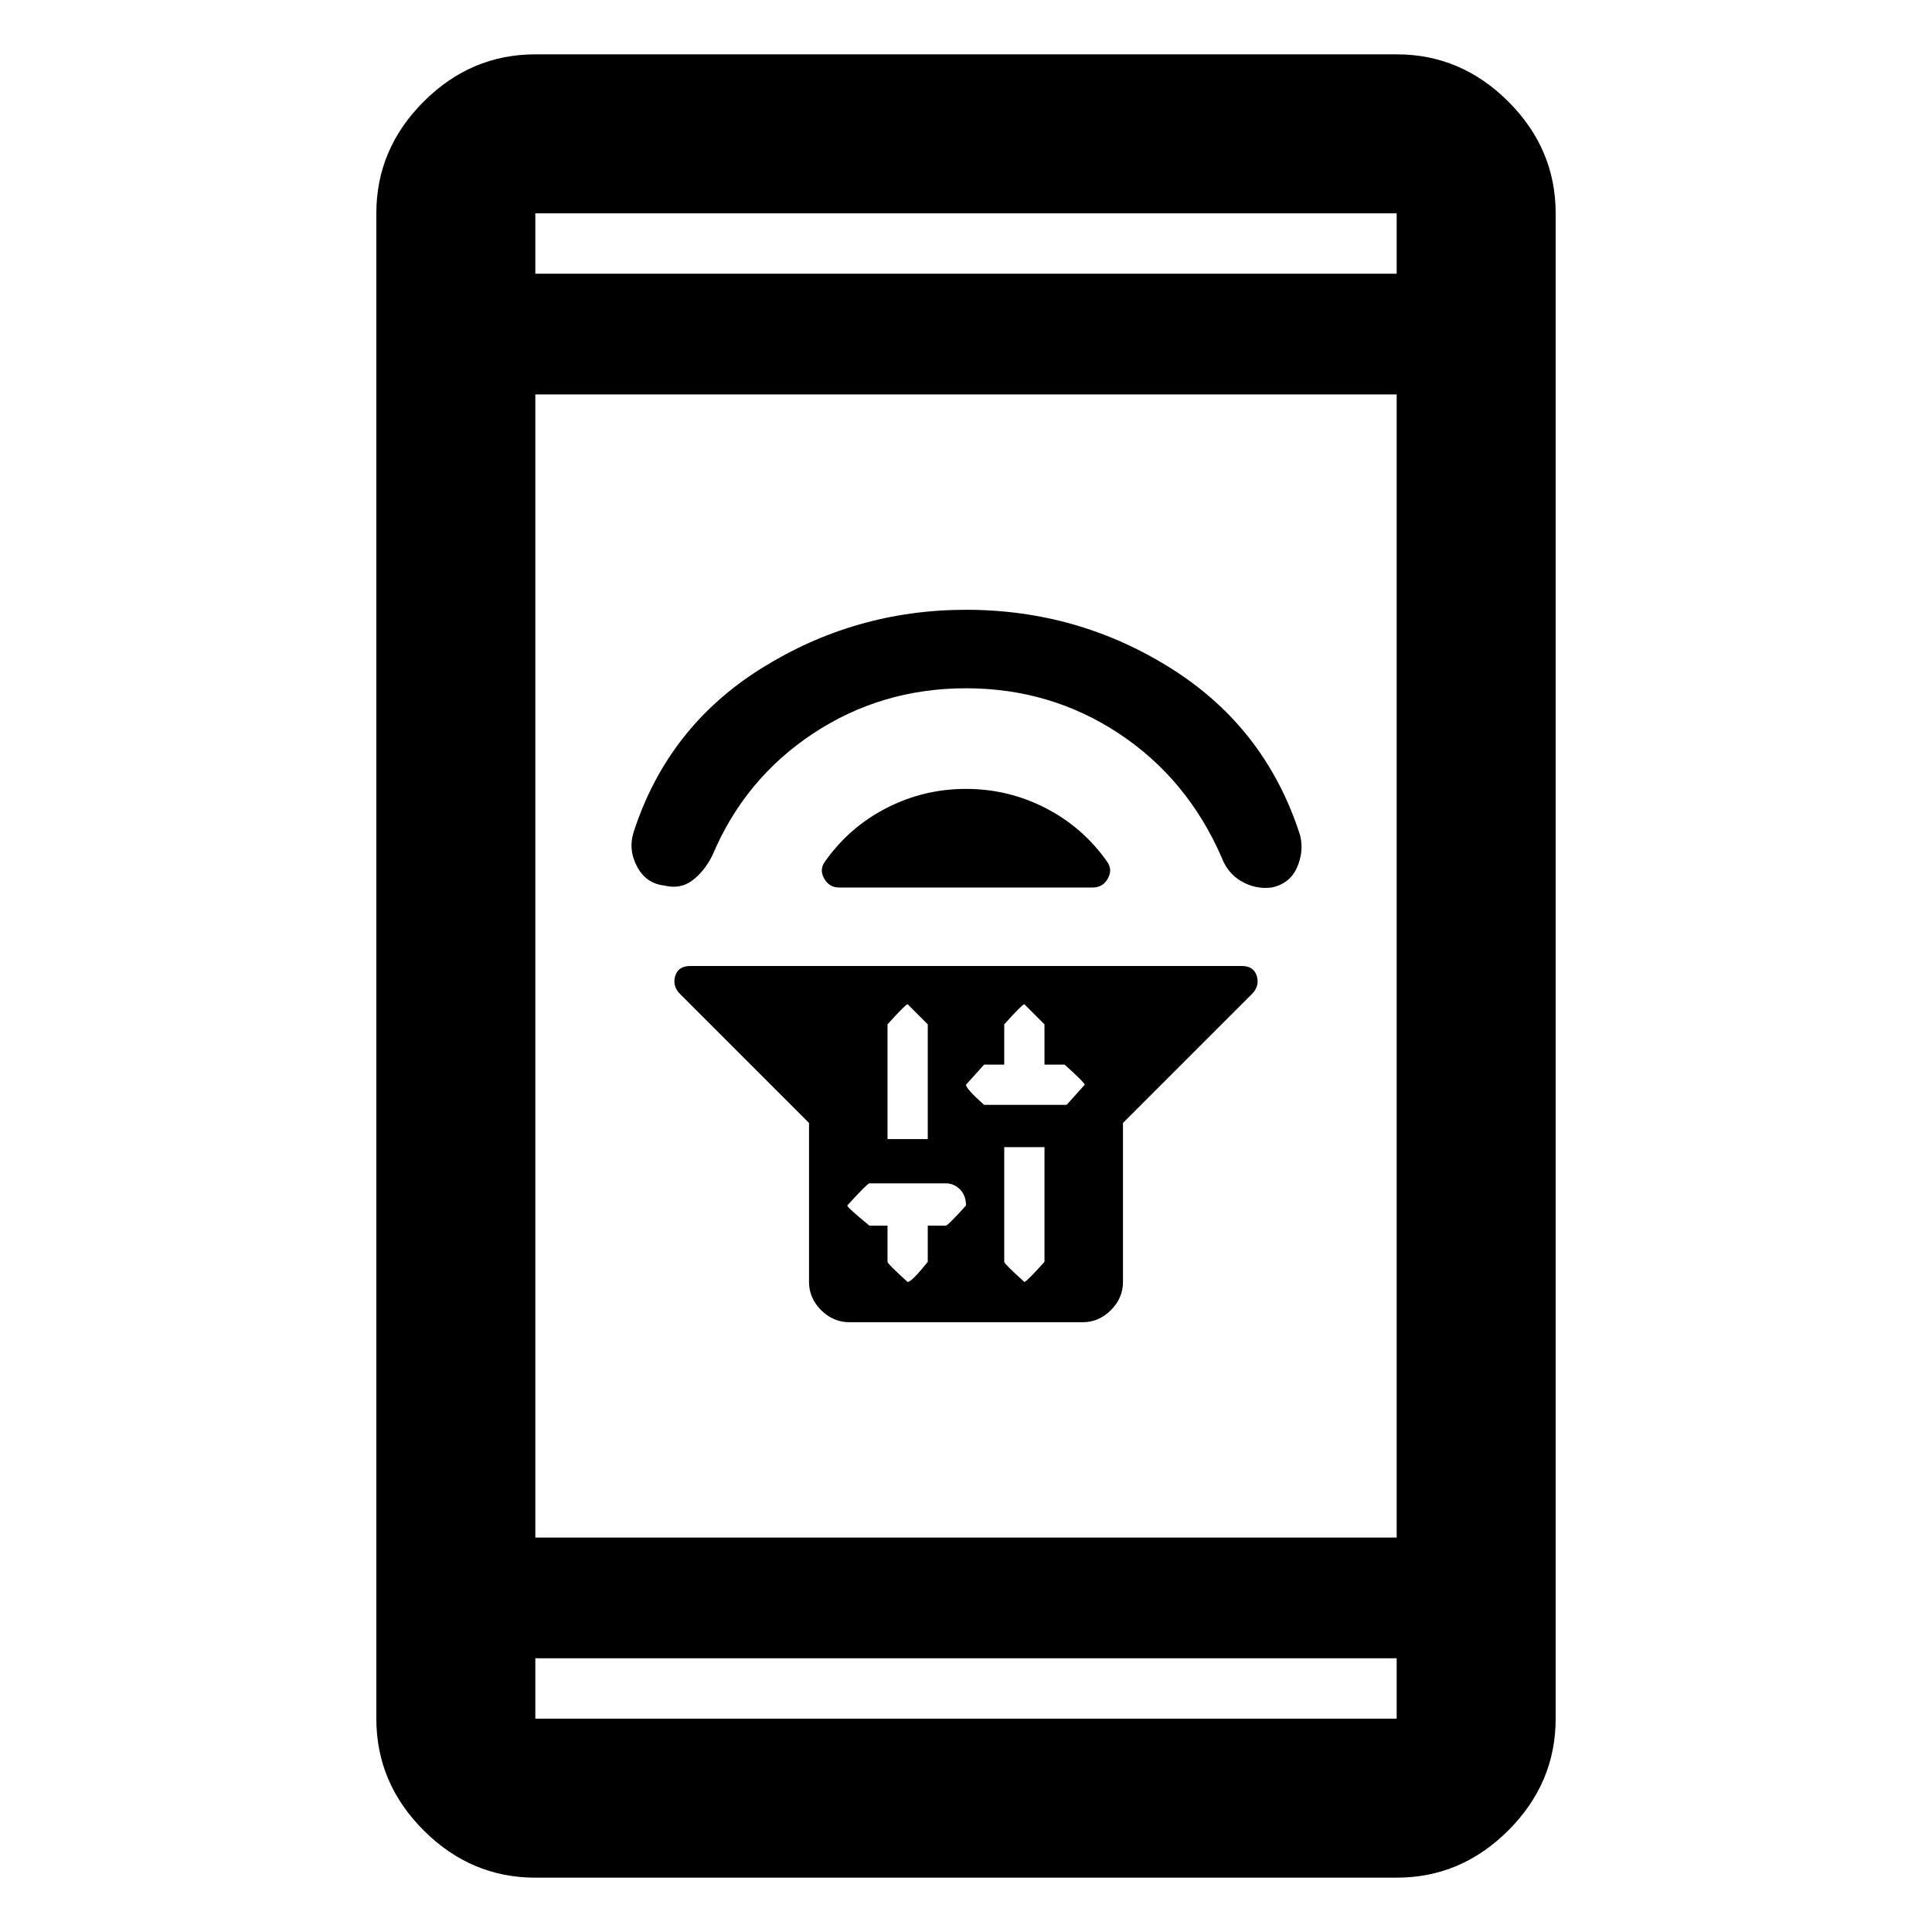 <svg xmlns="http://www.w3.org/2000/svg" height="48" width="48"><path d="M20.1 27.9 16.9 24.7Q16.7 24.5 16.775 24.25Q16.85 24 17.15 24H30.85Q31.15 24 31.225 24.25Q31.3 24.5 31.1 24.7L27.9 27.9V31.85Q27.9 32.25 27.6 32.55Q27.3 32.85 26.9 32.85H21.1Q20.7 32.85 20.4 32.55Q20.1 32.25 20.1 31.85ZM24.95 28.5V31.35Q24.95 31.4 25.45 31.85Q25.5 31.85 25.95 31.35V28.5ZM25.45 24.95Q25.4 24.95 24.95 25.45V26.45H24.45Q24.45 26.45 24 26.95Q24 27.05 24.45 27.45H26.5Q26.5 27.45 26.95 26.95Q26.95 26.9 26.45 26.45H25.95V25.45Q25.95 25.45 25.45 24.95ZM22.55 24.95Q22.5 24.95 22.05 25.45V28.3H23.05V25.45Q23.05 25.45 22.55 24.95ZM21.6 29.4Q21.55 29.4 21.05 29.95Q21.05 30 21.6 30.45H22.05V31.35Q22.05 31.4 22.55 31.85Q22.65 31.85 23.05 31.35V30.45H23.5Q23.55 30.45 24 29.95Q24 29.7 23.85 29.55Q23.7 29.4 23.5 29.4ZM20.5 21.4Q21.1 20.55 22.025 20.075Q22.95 19.6 24 19.6Q25.05 19.6 25.975 20.075Q26.9 20.55 27.5 21.4Q27.65 21.6 27.525 21.825Q27.4 22.05 27.15 22.05H20.85Q20.6 22.05 20.475 21.825Q20.35 21.6 20.5 21.4ZM24 15.15Q26.8 15.15 29.125 16.625Q31.45 18.1 32.3 20.75Q32.4 21.15 32.225 21.55Q32.05 21.95 31.6 22.05Q31.2 22.1 30.85 21.9Q30.5 21.7 30.35 21.3Q29.5 19.35 27.8 18.225Q26.1 17.1 24 17.1Q21.9 17.1 20.2 18.225Q18.5 19.35 17.7 21.25Q17.5 21.65 17.2 21.875Q16.9 22.1 16.5 22Q16.05 21.95 15.825 21.525Q15.6 21.1 15.75 20.65Q16.6 18.05 18.925 16.6Q21.25 15.15 24 15.15ZM13.3 46.65Q11.7 46.65 10.525 45.475Q9.35 44.3 9.35 42.7V5.3Q9.35 3.7 10.525 2.525Q11.7 1.35 13.3 1.35H34.7Q36.3 1.35 37.475 2.525Q38.65 3.7 38.65 5.3V42.7Q38.65 44.3 37.475 45.475Q36.3 46.65 34.7 46.65ZM13.3 38.2H34.7V9.8H13.3ZM13.3 41.2V42.7Q13.3 42.7 13.3 42.7Q13.3 42.7 13.3 42.7H34.7Q34.7 42.7 34.7 42.7Q34.7 42.7 34.7 42.7V41.2ZM13.3 6.8H34.7V5.3Q34.7 5.3 34.7 5.3Q34.7 5.3 34.7 5.3H13.3Q13.3 5.3 13.3 5.3Q13.3 5.3 13.3 5.3ZM13.3 5.3Q13.3 5.3 13.3 5.3Q13.3 5.3 13.3 5.3V6.8V5.3Q13.3 5.3 13.3 5.3Q13.3 5.3 13.3 5.3ZM13.3 42.7Q13.3 42.7 13.3 42.7Q13.3 42.7 13.3 42.7V41.2V42.7Q13.3 42.7 13.3 42.7Q13.3 42.7 13.3 42.7Z"/></svg>